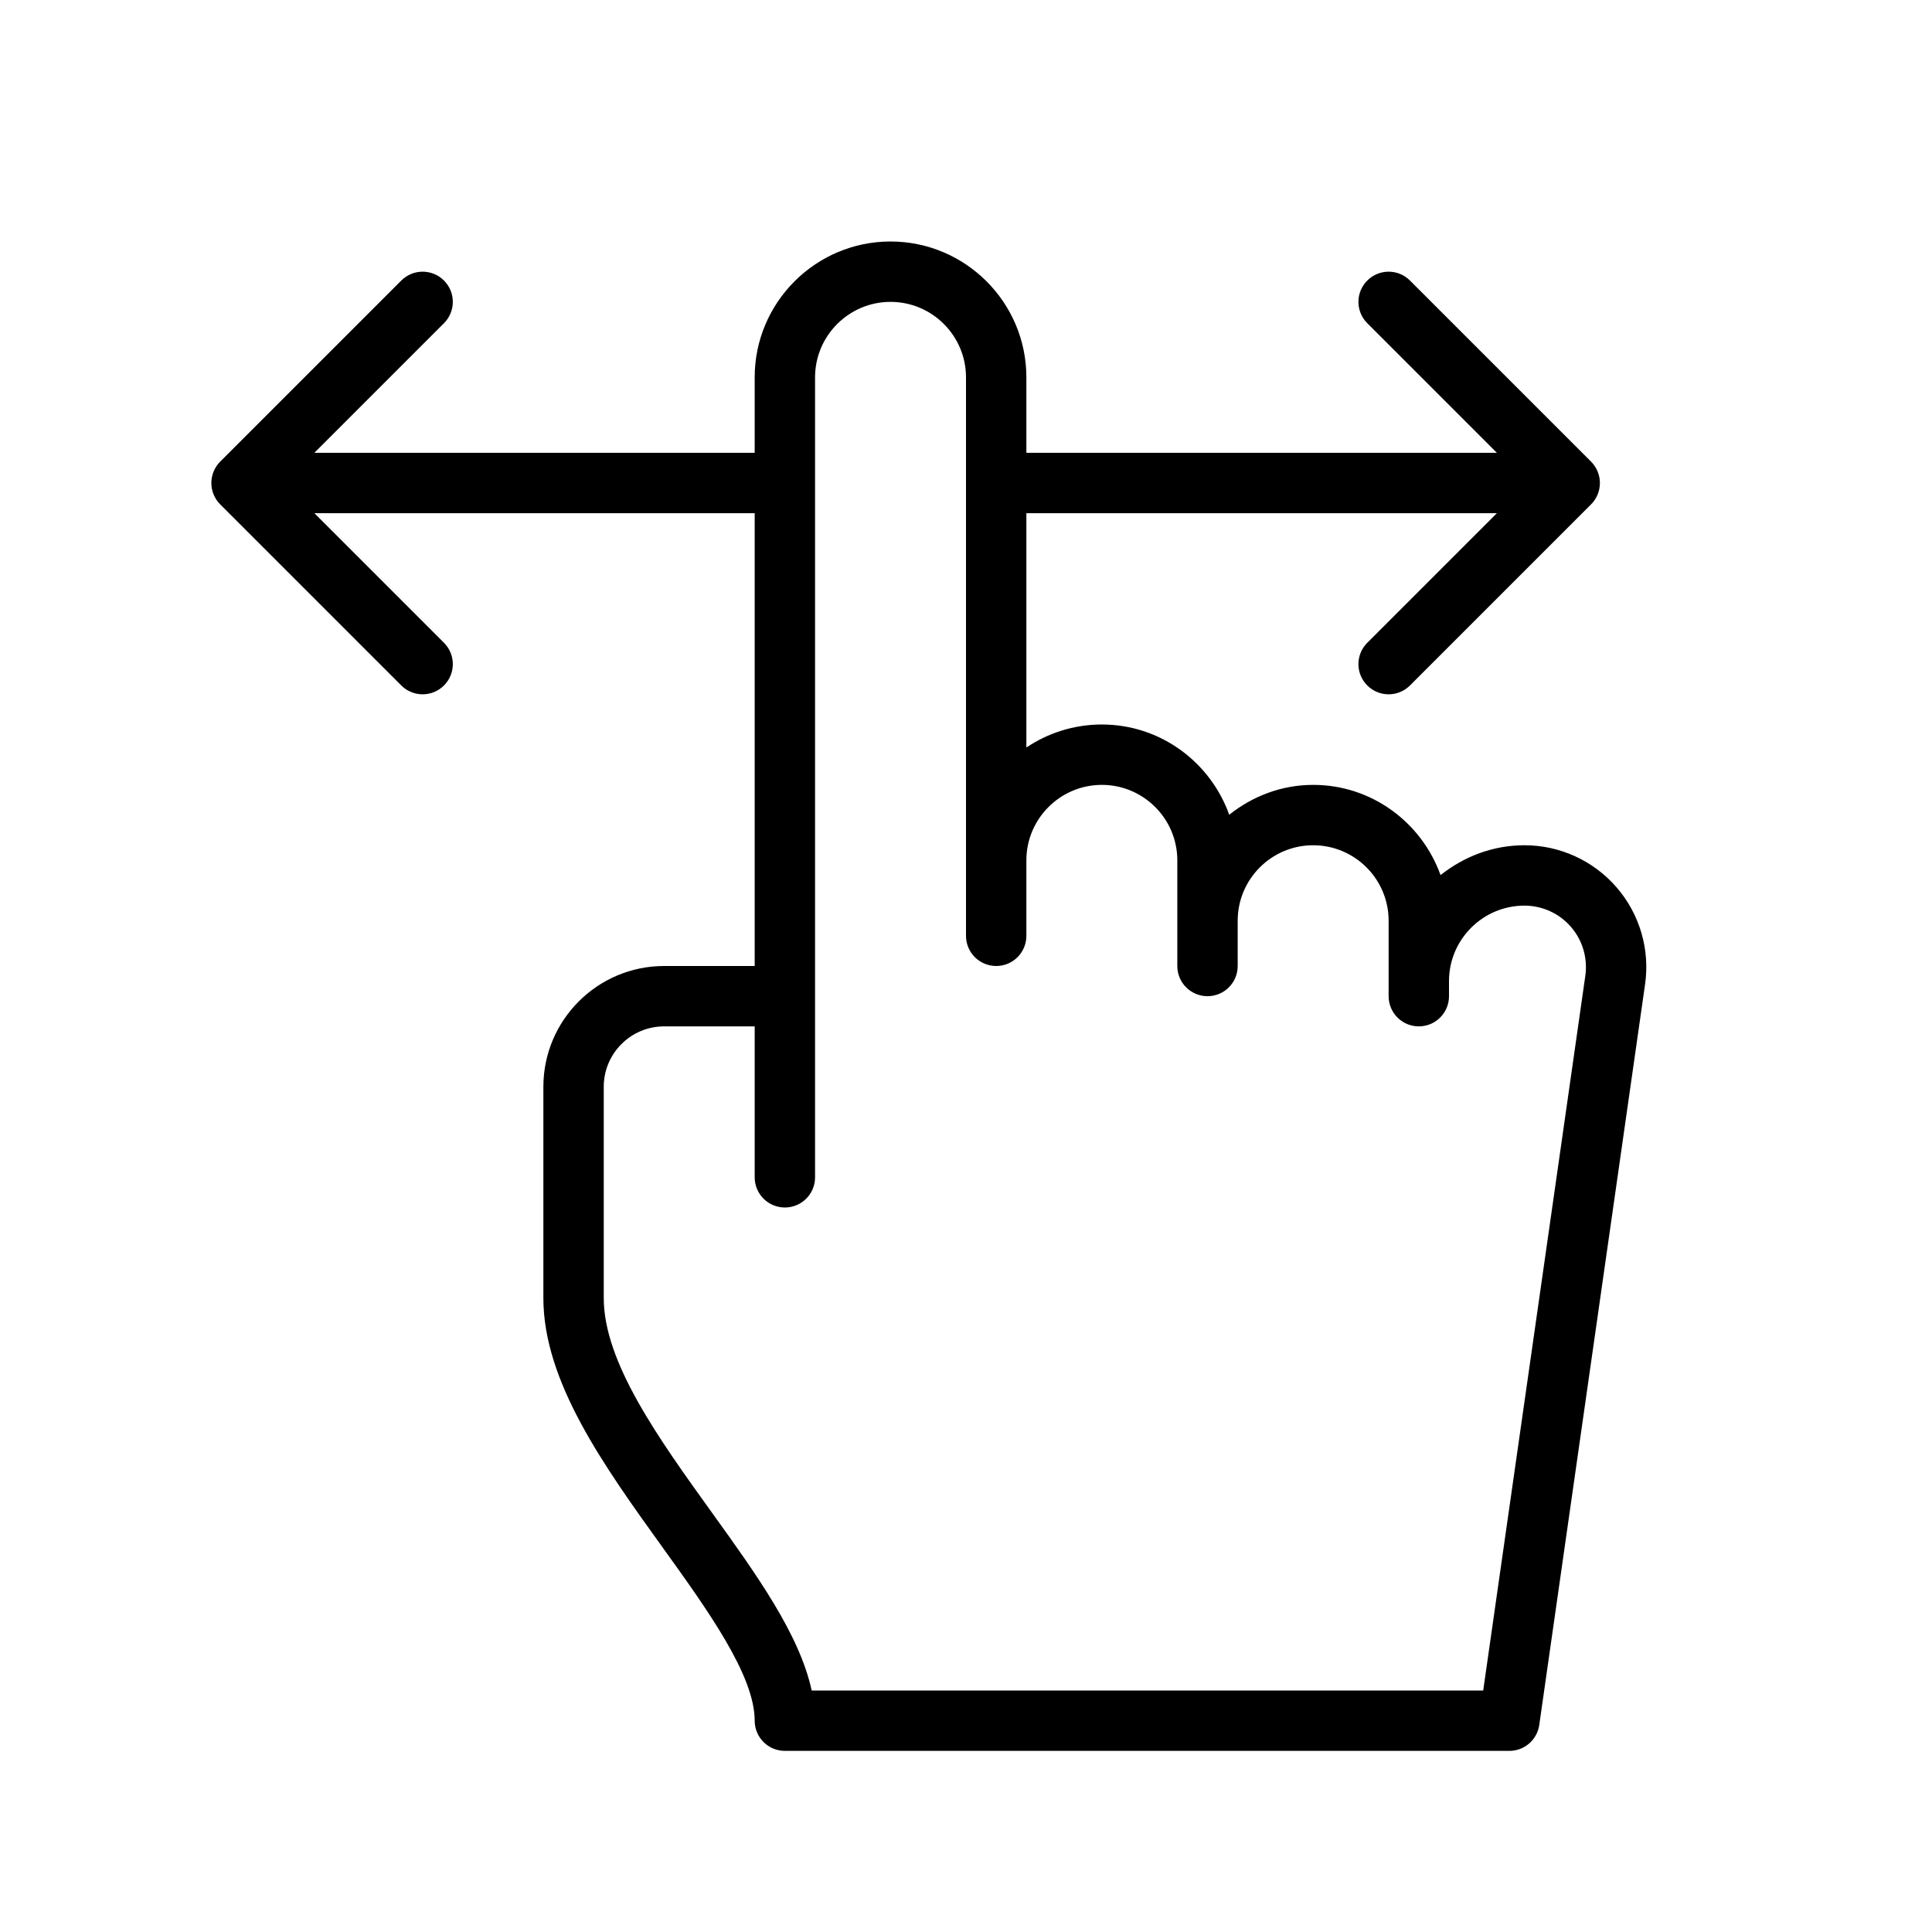 <?xml version="1.0" encoding="utf-8"?>
<!-- Generator: Adobe Illustrator 19.1.0, SVG Export Plug-In . SVG Version: 6.00 Build 0)  -->
<!DOCTYPE svg PUBLIC "-//W3C//DTD SVG 1.1//EN" "http://www.w3.org/Graphics/SVG/1.1/DTD/svg11.dtd">
<svg version="1.1" id="Layer_1" xmlns="http://www.w3.org/2000/svg" xmlns:xlink="http://www.w3.org/1999/xlink" x="0px" y="0px"
	 width="64px" height="64px" viewBox="0 0 64 64" enable-background="new 0 0 64 64" xml:space="preserve">
<path d="M7.294,16.708l5.999,5.999C13.488,22.902,13.744,23,14,23s0.512-0.098,0.707-0.293
	c0.391-0.391,0.391-1.023,0-1.414L10.414,17H25v15h-3c-2.206,0-4,1.794-4,4v7
	c0,2.771,2.006,5.559,3.946,8.256C23.448,53.343,25,55.5,25,57c0,0.553,0.448,1,1,1h24
	c0.498,0,0.919-0.366,0.99-0.858l3.505-24.535c0.166-1.159-0.179-2.331-0.946-3.215
	C52.782,28.507,51.67,28,50.5,28c-1.054,0-2.012,0.379-2.78,0.989C47.096,27.252,45.449,26,43.5,26
	c-1.054,0-2.012,0.379-2.78,0.989C40.096,25.252,38.449,24,36.5,24c-0.925,0-1.784,0.282-2.5,0.762V17
	h15.586l-4.293,4.293c-0.391,0.391-0.391,1.023,0,1.414C45.488,22.902,45.744,23,46,23
	s0.512-0.098,0.707-0.293l5.999-5.999c0.093-0.092,0.166-0.203,0.217-0.326
	c0.101-0.244,0.101-0.52,0-0.764c-0.051-0.123-0.124-0.233-0.217-0.326l-5.999-5.999
	c-0.391-0.391-1.023-0.391-1.414,0s-0.391,1.023,0,1.414L49.586,15H34v-2.5c0-2.481-2.019-4.5-4.5-4.5
	S25,10.019,25,12.5V15H10.414l4.293-4.293c0.391-0.391,0.391-1.023,0-1.414s-1.023-0.391-1.414,0
	l-5.999,5.999c-0.093,0.092-0.166,0.203-0.217,0.326c-0.101,0.244-0.101,0.52,0,0.764
	C7.128,16.505,7.201,16.616,7.294,16.708z M27,12.5c0-1.379,1.122-2.5,2.5-2.5s2.5,1.121,2.5,2.5v16V30v1
	c0,0.553,0.448,1,1,1s1-0.447,1-1v-1v-1.5c0-1.379,1.122-2.5,2.5-2.5s2.5,1.121,2.5,2.5v2V31v1c0,0.553,0.448,1,1,1
	s1-0.447,1-1v-1v-0.5c0-1.379,1.122-2.5,2.5-2.5s2.5,1.121,2.5,2.5V33c0,0.553,0.448,1,1,1s1-0.447,1-1v-0.5
	c0-1.379,1.122-2.5,2.5-2.5c0.59,0,1.151,0.256,1.538,0.702c0.387,0.445,0.561,1.037,0.478,1.621
	L49.133,56H26.888c-0.402-1.859-1.825-3.837-3.318-5.912C21.815,47.648,20,45.126,20,43v-7
	c0-1.103,0.897-2,2-2h3v5c0,0.553,0.448,1,1,1s1-0.447,1-1v-6V12.5z"/>
</svg>
